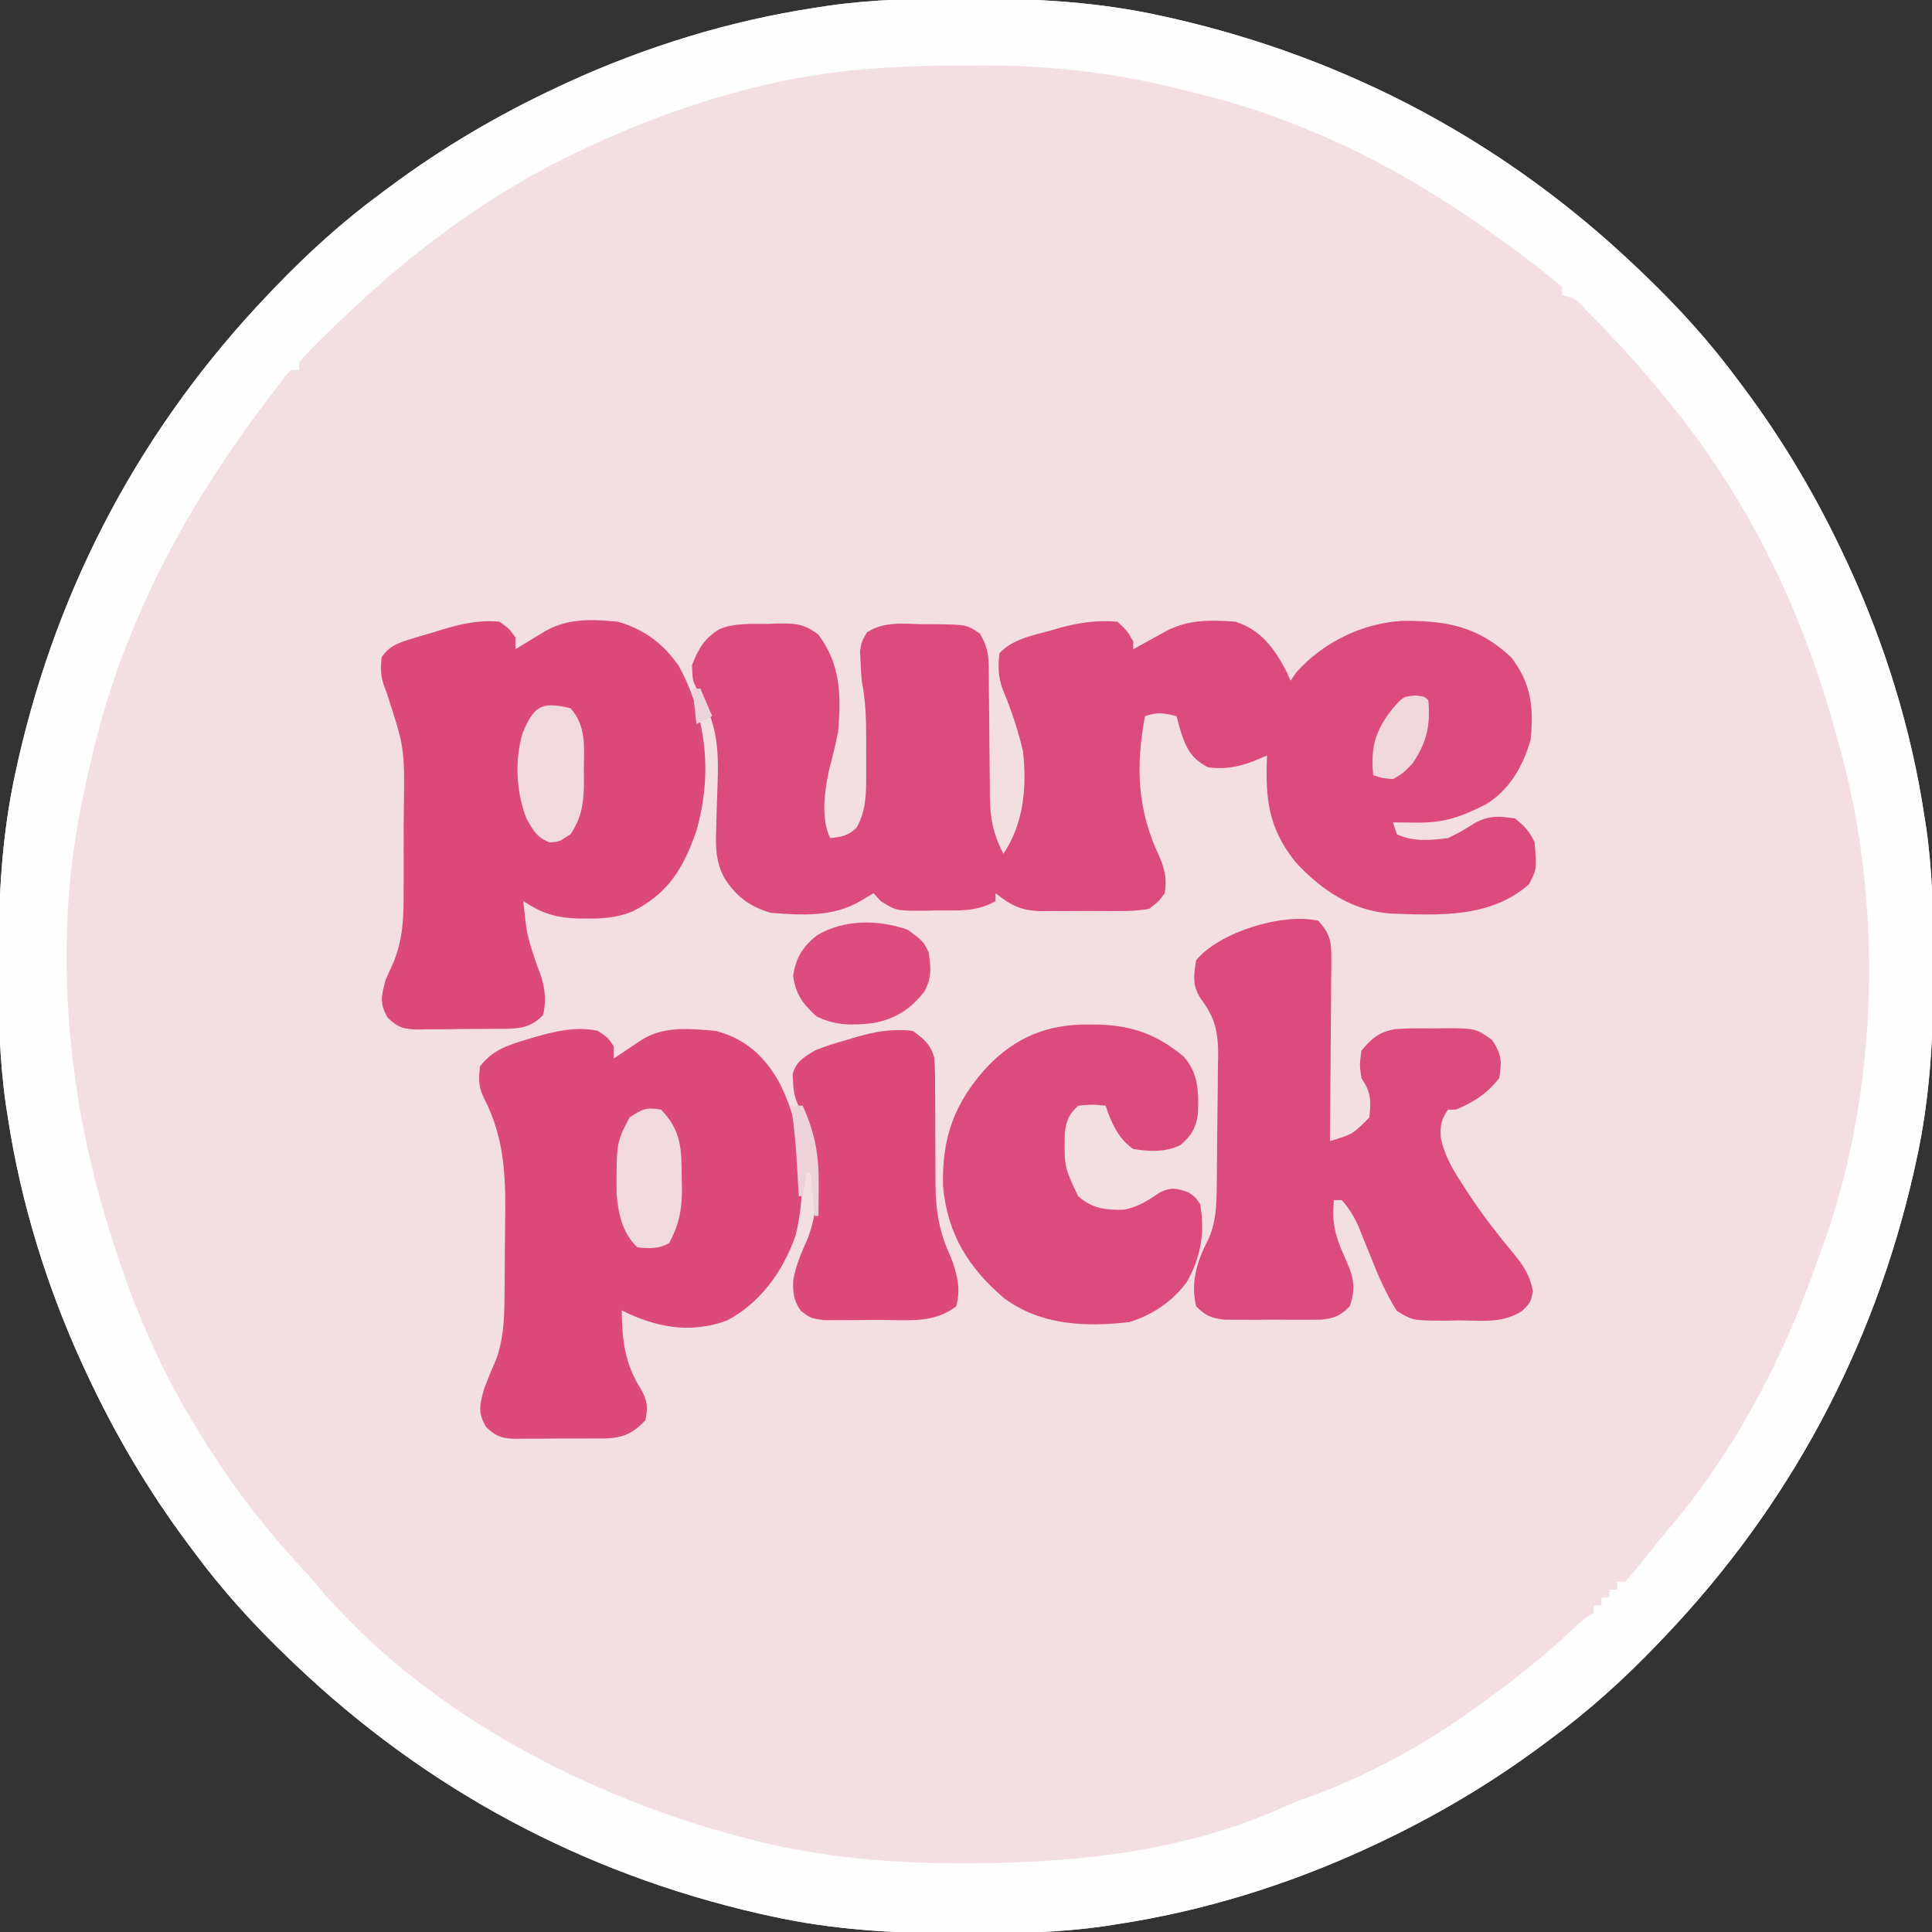 <?xml version="1.0" encoding="UTF-8"?>
<svg version="1.1" xmlns="http://www.w3.org/2000/svg" width="491" height="491">
<rect width="100%" height="100%" fill="#333333" stroke="none"/>
<path d="M0 0 C0.99 0.001 1.979 0.001 2.999 0.002 C19.038 0.042 34.472 0.906 50.188 4.375 C51.183 4.595 52.178 4.814 53.204 5.041 C98.068 15.293 137.874 36.631 171.188 68.375 C171.788 68.947 172.388 69.518 173.007 70.107 C181.898 78.636 189.89 87.452 197.188 97.375 C197.827 98.231 197.827 98.231 198.479 99.104 C208.592 112.672 217.049 127.036 224.188 142.375 C224.68 143.433 224.68 143.433 225.183 144.513 C234.307 164.416 240.89 185.716 244.188 207.375 C244.363 208.489 244.538 209.604 244.718 210.752 C246.352 222.231 246.587 233.605 246.562 245.188 C246.562 246.672 246.562 246.672 246.561 248.186 C246.52 264.226 245.657 279.659 242.188 295.375 C241.968 296.37 241.748 297.366 241.522 298.391 C231.269 343.256 209.931 383.061 178.188 416.375 C177.33 417.276 177.33 417.276 176.455 418.194 C167.927 427.085 159.11 435.077 149.188 442.375 C148.331 443.014 148.331 443.014 147.458 443.667 C133.89 453.779 119.527 462.237 104.188 469.375 C103.129 469.868 103.129 469.868 102.05 470.371 C82.146 479.494 60.846 486.078 39.188 489.375 C38.073 489.55 36.959 489.725 35.811 489.906 C24.332 491.539 12.958 491.774 1.375 491.75 C0.385 491.749 -0.604 491.749 -1.624 491.748 C-17.663 491.708 -33.097 490.844 -48.812 487.375 C-49.808 487.155 -50.803 486.936 -51.829 486.709 C-96.693 476.457 -136.499 455.119 -169.812 423.375 C-170.413 422.803 -171.013 422.232 -171.632 421.643 C-180.523 413.114 -188.515 404.298 -195.812 394.375 C-196.239 393.804 -196.665 393.234 -197.104 392.646 C-207.217 379.078 -215.674 364.714 -222.812 349.375 C-223.141 348.67 -223.47 347.964 -223.808 347.237 C-232.932 327.334 -239.515 306.034 -242.812 284.375 C-242.988 283.261 -243.163 282.146 -243.343 280.998 C-244.977 269.519 -245.212 258.145 -245.188 246.562 C-245.187 245.078 -245.187 245.078 -245.186 243.564 C-245.145 227.524 -244.282 212.091 -240.812 196.375 C-240.593 195.38 -240.373 194.384 -240.147 193.359 C-229.894 148.494 -208.556 108.689 -176.812 75.375 C-176.241 74.775 -175.669 74.174 -175.08 73.556 C-166.552 64.665 -157.735 56.673 -147.812 49.375 C-147.242 48.949 -146.671 48.523 -146.083 48.083 C-132.515 37.971 -118.152 29.513 -102.812 22.375 C-102.107 22.046 -101.402 21.718 -100.675 21.379 C-80.771 12.256 -59.471 5.672 -37.812 2.375 C-36.698 2.2 -35.584 2.025 -34.436 1.844 C-22.957 0.211 -11.583 -0.024 0 0 Z " fill="#F3DFE1" transform="translate(244.812,-0.375)"/>
<path d="M0 0 C0.99 0.001 1.979 0.001 2.999 0.002 C19.038 0.042 34.472 0.906 50.188 4.375 C51.183 4.595 52.178 4.814 53.204 5.041 C98.068 15.293 137.874 36.631 171.188 68.375 C171.788 68.947 172.388 69.518 173.007 70.107 C181.898 78.636 189.89 87.452 197.188 97.375 C197.827 98.231 197.827 98.231 198.479 99.104 C208.592 112.672 217.049 127.036 224.188 142.375 C224.68 143.433 224.68 143.433 225.183 144.513 C234.307 164.416 240.89 185.716 244.188 207.375 C244.363 208.489 244.538 209.604 244.718 210.752 C246.352 222.231 246.587 233.605 246.562 245.188 C246.562 246.672 246.562 246.672 246.561 248.186 C246.52 264.226 245.657 279.659 242.188 295.375 C241.968 296.37 241.748 297.366 241.522 298.391 C231.269 343.256 209.931 383.061 178.188 416.375 C177.33 417.276 177.33 417.276 176.455 418.194 C167.927 427.085 159.11 435.077 149.188 442.375 C148.331 443.014 148.331 443.014 147.458 443.667 C133.89 453.779 119.527 462.237 104.188 469.375 C103.129 469.868 103.129 469.868 102.05 470.371 C82.146 479.494 60.846 486.078 39.188 489.375 C38.073 489.55 36.959 489.725 35.811 489.906 C24.332 491.539 12.958 491.774 1.375 491.75 C0.385 491.749 -0.604 491.749 -1.624 491.748 C-17.663 491.708 -33.097 490.844 -48.812 487.375 C-49.808 487.155 -50.803 486.936 -51.829 486.709 C-96.693 476.457 -136.499 455.119 -169.812 423.375 C-170.413 422.803 -171.013 422.232 -171.632 421.643 C-180.523 413.114 -188.515 404.298 -195.812 394.375 C-196.239 393.804 -196.665 393.234 -197.104 392.646 C-207.217 379.078 -215.674 364.714 -222.812 349.375 C-223.141 348.67 -223.47 347.964 -223.808 347.237 C-232.932 327.334 -239.515 306.034 -242.812 284.375 C-242.988 283.261 -243.163 282.146 -243.343 280.998 C-244.977 269.519 -245.212 258.145 -245.188 246.562 C-245.187 245.078 -245.187 245.078 -245.186 243.564 C-245.145 227.524 -244.282 212.091 -240.812 196.375 C-240.593 195.38 -240.373 194.384 -240.147 193.359 C-229.894 148.494 -208.556 108.689 -176.812 75.375 C-176.241 74.775 -175.669 74.174 -175.08 73.556 C-166.552 64.665 -157.735 56.673 -147.812 49.375 C-147.242 48.949 -146.671 48.523 -146.083 48.083 C-132.515 37.971 -118.152 29.513 -102.812 22.375 C-102.107 22.046 -101.402 21.718 -100.675 21.379 C-80.771 12.256 -59.471 5.672 -37.812 2.375 C-36.698 2.2 -35.584 2.025 -34.436 1.844 C-22.957 0.211 -11.583 -0.024 0 0 Z M-42.812 20.375 C-43.868 20.576 -43.868 20.576 -44.944 20.781 C-63.37 24.468 -81.932 31.15 -98.812 39.375 C-99.418 39.668 -100.023 39.961 -100.647 40.263 C-121.823 50.669 -140.841 65.078 -157.812 81.375 C-158.598 82.127 -158.598 82.127 -159.399 82.895 C-164.223 87.521 -164.223 87.521 -168.812 92.375 C-168.812 93.035 -168.812 93.695 -168.812 94.375 C-169.472 94.375 -170.132 94.375 -170.812 94.375 C-172.127 95.689 -172.127 95.689 -173.43 97.461 C-174.207 98.472 -174.207 98.472 -175 99.503 C-175.557 100.244 -176.114 100.986 -176.688 101.75 C-177.266 102.517 -177.845 103.285 -178.441 104.075 C-193.094 123.695 -205.256 144.369 -213.812 167.375 C-214.485 169.181 -214.485 169.181 -215.172 171.023 C-218.887 181.596 -221.557 192.406 -223.812 203.375 C-223.981 204.181 -224.149 204.988 -224.322 205.818 C-231.072 239.985 -227.882 277.265 -217.812 310.375 C-217.594 311.106 -217.375 311.836 -217.149 312.589 C-211.752 330.362 -204.624 347.579 -194.812 363.375 C-194.462 363.948 -194.112 364.52 -193.751 365.11 C-186.276 377.3 -177.853 388.422 -168.105 398.895 C-166.15 401.01 -164.287 403.167 -162.438 405.375 C-135.057 436.622 -94.39 457.5 -54.688 467.688 C-53.796 467.918 -52.904 468.149 -51.985 468.386 C-34.728 472.569 -17.651 473.956 0.062 473.875 C1.084 473.874 2.105 473.872 3.158 473.871 C29.994 473.778 57.503 470.596 82.153 459.288 C84.7 458.145 87.303 457.232 89.938 456.312 C104.151 450.901 117.902 443.324 130.188 434.375 C130.799 433.936 131.41 433.497 132.041 433.044 C140.473 426.97 148.402 420.625 155.93 413.457 C158.188 411.375 158.188 411.375 160.188 410.375 C160.188 409.715 160.188 409.055 160.188 408.375 C160.847 408.375 161.507 408.375 162.188 408.375 C162.188 407.715 162.188 407.055 162.188 406.375 C162.847 406.375 163.507 406.375 164.188 406.375 C164.188 405.715 164.188 405.055 164.188 404.375 C164.847 404.375 165.507 404.375 166.188 404.375 C166.188 403.715 166.188 403.055 166.188 402.375 C166.847 402.375 167.507 402.375 168.188 402.375 C169.605 400.826 170.946 399.207 172.25 397.562 C177.071 391.512 177.071 391.512 179.395 388.793 C195.764 369.592 208.186 346.09 216.495 322.344 C217.15 320.48 217.844 318.63 218.539 316.781 C232.842 277.12 233.919 228.773 222.188 188.375 C221.751 186.802 221.315 185.229 220.879 183.656 C212.458 153.896 198.835 126.339 179.188 102.375 C178.726 101.811 178.265 101.246 177.79 100.665 C172.163 93.833 166.289 87.291 160.062 81 C159.506 80.434 158.949 79.868 158.376 79.285 C155.77 76.322 155.77 76.322 152.188 75.375 C152.188 74.715 152.188 74.055 152.188 73.375 C150.226 71.638 148.262 70.03 146.188 68.438 C145.556 67.95 144.924 67.462 144.274 66.959 C126.075 53.037 106.596 40.722 85.188 32.375 C84.55 32.121 83.913 31.866 83.256 31.604 C74.295 28.066 65.168 25.472 55.812 23.188 C54.846 22.95 53.879 22.712 52.883 22.467 C36.215 18.553 20.105 16.852 3 17 C2.063 17.004 1.125 17.008 0.16 17.012 C-14.33 17.084 -28.547 17.61 -42.812 20.375 Z " fill="#FEFEFE" transform="translate(244.812,-0.375)"/>
<path d="M0 0 C2.5 2.375 2.5 2.375 4 5 C4 5.66 4 6.32 4 7 C4.759 6.578 5.519 6.157 6.301 5.723 C7.792 4.901 7.792 4.901 9.312 4.062 C10.792 3.245 10.792 3.245 12.301 2.41 C18.092 -0.615 23.59 -0.459 30 0 C36.414 2.099 39.688 6.556 42.812 12.375 C43.4 13.674 43.4 13.674 44 15 C44.474 14.299 44.949 13.598 45.438 12.875 C52.165 5.328 62.02 0.452 72.137 -0.203 C83.447 -0.352 91.564 1.118 100 9 C105.174 15.633 105.804 21.756 105 30 C103.101 36.627 99.613 42.863 93.562 46.441 C87.587 49.49 83.086 51.13 76.312 51.062 C74.543 51.049 74.543 51.049 72.738 51.035 C71.835 51.024 70.931 51.012 70 51 C70.33 51.99 70.66 52.98 71 54 C74.981 55.991 79.674 55.539 84 55 C86.442 53.884 88.597 52.557 90.867 51.129 C94.494 49.209 96.965 49.384 101 50 C103.431 51.87 104.641 53.281 106 56 C106.567 62.916 106.567 62.916 104.562 66.75 C94.783 75.337 81.697 74.616 69.462 74.175 C59.632 73.477 51.741 68.177 45.215 61.051 C38.286 52.385 37.549 44.951 38 34 C36.824 34.495 35.649 34.99 34.438 35.5 C30.462 36.968 27.269 37.564 23 37 C18.883 34.848 17.626 32.5 16.188 28.25 C15.775 26.838 15.374 25.423 15 24 C11.713 23.2 10.29 22.903 7 24 C4.556 36.786 5.038 47.995 10.688 59.766 C12.091 63.225 12.57 65.315 12 69 C10.435 71.144 10.435 71.144 8 73 C5.39 73.399 3.208 73.562 0.602 73.531 C-0.111 73.535 -0.824 73.539 -1.558 73.543 C-3.062 73.546 -4.567 73.538 -6.071 73.521 C-8.361 73.5 -10.648 73.521 -12.938 73.547 C-14.404 73.544 -15.87 73.539 -17.336 73.531 C-18.014 73.539 -18.693 73.547 -19.391 73.556 C-24.533 73.456 -27.075 72.062 -31 69 C-31 69.66 -31 70.32 -31 71 C-35.808 73.792 -40.511 73.368 -45.938 73.375 C-46.927 73.399 -47.916 73.424 -48.936 73.449 C-56.245 73.479 -56.245 73.479 -60.191 70.977 C-60.788 70.324 -61.385 69.672 -62 69 C-63.072 69.639 -64.145 70.279 -65.25 70.938 C-72.23 75.099 -80.114 74.597 -88 74 C-93.429 72.511 -96.967 69.783 -100 65 C-102.116 60.768 -102.163 57.412 -101.984 52.715 C-101.949 51.282 -101.915 49.849 -101.883 48.416 C-101.821 46.186 -101.751 43.958 -101.657 41.73 C-101.285 32.36 -101.672 25.706 -106.684 17.414 C-108 15 -108 15 -108.125 11.062 C-106.639 7.018 -104.897 4.142 -101.15 1.886 C-97.26 0.283 -93.218 0.589 -89.062 0.562 C-87.722 0.513 -87.722 0.513 -86.354 0.463 C-81.801 0.426 -79.691 0.47 -75.984 3.312 C-70.317 10.988 -70.227 18.731 -71 28 C-71.667 31.306 -72.479 34.545 -73.328 37.809 C-74.429 43.038 -75.468 50.064 -73 55 C-69.996 54.675 -68.42 54.42 -66.25 52.25 C-63.992 48.185 -63.873 44.05 -63.867 39.473 C-63.866 38.433 -63.865 37.393 -63.863 36.322 C-63.869 34.709 -63.869 34.709 -63.875 33.062 C-63.871 31.991 -63.867 30.919 -63.863 29.814 C-63.87 24.751 -64.007 19.982 -65 15 C-65.154 13.295 -65.262 11.586 -65.312 9.875 C-65.369 8.634 -65.369 8.634 -65.426 7.367 C-65 5 -65 5 -63.668 2.719 C-59.369 -0.051 -54.995 0.502 -50 0.625 C-49.002 0.626 -48.005 0.628 -46.977 0.629 C-38.336 0.733 -38.336 0.733 -35 3 C-33.229 5.904 -32.748 8.096 -32.729 11.474 C-32.713 12.791 -32.713 12.791 -32.698 14.135 C-32.696 15.076 -32.694 16.018 -32.691 16.988 C-32.666 18.994 -32.641 21 -32.615 23.006 C-32.587 26.159 -32.563 29.312 -32.544 32.466 C-32.522 35.515 -32.483 38.564 -32.441 41.613 C-32.441 43.017 -32.441 43.017 -32.441 44.449 C-32.357 50.057 -31.581 54.003 -29 59 C-23.81 51.215 -23.019 42.141 -24 33 C-25.265 27.612 -26.972 22.455 -29.109 17.352 C-30.354 14.065 -30.386 11.478 -30 8 C-26.59 4.437 -21.86 3.559 -17.25 2.312 C-16.477 2.088 -15.703 1.863 -14.906 1.631 C-9.791 0.219 -5.308 -0.435 0 0 Z " fill="#DC4B7D" transform="translate(284,158)"/>
<path d="M0 0 C2.438 1.812 2.438 1.812 4 4 C4 4.99 4 5.98 4 7 C4.687 6.578 5.374 6.157 6.082 5.723 C6.983 5.175 7.884 4.627 8.812 4.062 C9.706 3.517 10.599 2.972 11.52 2.41 C17.358 -0.909 23.46 -0.634 30 0 C36.647 1.879 41.511 5.529 45.461 11.164 C52.63 24.375 54.12 38.711 49.973 53.18 C46.71 62.639 42.833 69.052 33.77 73.633 C29.92 75.217 26.193 75.497 22.062 75.438 C21.014 75.433 21.014 75.433 19.943 75.428 C14.287 75.275 10.659 74.106 6 71 C6.878 79.624 6.878 79.624 9.625 87.75 C11.318 91.752 12.055 95.715 11 100 C8.127 102.932 5.657 103.369 1.618 103.468 C0.585 103.468 0.585 103.468 -0.469 103.469 C-1.186 103.476 -1.903 103.484 -2.642 103.492 C-4.155 103.503 -5.668 103.505 -7.181 103.501 C-9.493 103.5 -11.802 103.542 -14.113 103.586 C-15.586 103.591 -17.059 103.594 -18.531 103.594 C-19.22 103.61 -19.909 103.627 -20.618 103.643 C-24.306 103.59 -25.752 103.235 -28.467 100.662 C-30.629 96.908 -30.094 95.17 -29 91 C-28.332 89.503 -27.655 88.01 -26.973 86.519 C-24.588 80.605 -24.404 75.205 -24.434 68.887 C-24.427 67.755 -24.421 66.624 -24.415 65.458 C-24.408 63.077 -24.411 60.696 -24.424 58.316 C-24.437 54.708 -24.403 51.102 -24.365 47.494 C-24.154 32.005 -24.154 32.005 -28.926 17.491 C-30.246 14.429 -30.394 12.303 -30 9 C-28.051 6.174 -25.797 5.37 -22.578 4.395 C-21.717 4.133 -20.856 3.872 -19.969 3.604 C-19.072 3.342 -18.174 3.081 -17.25 2.812 C-16.368 2.54 -15.487 2.267 -14.578 1.986 C-9.616 0.513 -5.23 -0.502 0 0 Z " fill="#DC4A7C" transform="translate(127,158)"/>
<path d="M0 0 C2.625 1.812 2.625 1.812 4 4 C4 4.99 4 5.98 4 7 C4.626 6.578 5.253 6.157 5.898 5.723 C6.716 5.175 7.533 4.627 8.375 4.062 C9.187 3.517 9.999 2.972 10.836 2.41 C16.614 -1.355 23.344 -0.572 30 0 C37.508 2.089 42.191 6.314 46 13 C52.018 24.765 53.351 39.055 50.199 51.988 C47.063 60.987 41.285 69.147 32.688 73.625 C24.099 76.767 15.923 75.569 7.766 71.875 C7.183 71.586 6.6 71.297 6 71 C6.132 78.773 6.741 84.447 10.902 91.07 C12.52 93.914 12.737 95.829 12 99 C8.715 102.391 6.231 103.466 1.505 103.581 C0.821 103.576 0.138 103.572 -0.566 103.566 C-1.282 103.573 -1.998 103.579 -2.736 103.585 C-4.243 103.592 -5.75 103.589 -7.257 103.576 C-9.56 103.563 -11.859 103.597 -14.162 103.635 C-15.63 103.636 -17.098 103.634 -18.566 103.629 C-19.252 103.642 -19.937 103.655 -20.644 103.669 C-24.319 103.598 -25.762 103.226 -28.465 100.66 C-30.631 96.908 -30.094 95.17 -29 91 C-28.039 88.478 -27.026 85.997 -25.938 83.527 C-23.732 77.581 -23.813 71.469 -23.762 65.211 C-23.754 64.271 -23.746 63.332 -23.737 62.363 C-23.723 60.378 -23.713 58.393 -23.705 56.408 C-23.693 54.397 -23.673 52.385 -23.643 50.375 C-23.465 38.273 -23.37 27.841 -29.108 16.884 C-30.429 14.093 -30.38 12.043 -30 9 C-26.904 4.966 -23.097 3.648 -18.375 2.25 C-17.309 1.929 -17.309 1.929 -16.222 1.602 C-10.869 0.075 -5.55 -1.236 0 0 Z " fill="#DC4A7C" transform="translate(152,262)"/>
<path d="M0 0 C2.862 3.035 3.371 5.11 3.341 9.228 C3.34 10.789 3.34 10.789 3.34 12.381 C3.324 13.498 3.309 14.615 3.293 15.766 C3.289 16.914 3.284 18.063 3.28 19.246 C3.263 22.914 3.226 26.582 3.188 30.25 C3.172 32.737 3.159 35.224 3.146 37.711 C3.113 43.807 3.063 49.904 3 56 C8.826 54.231 8.826 54.231 13 50 C13.463 45.598 13.48 43.721 11 40 C10.5 36.625 10.5 36.625 11 33 C13.742 29.765 15.461 28.277 19.663 27.521 C22.811 27.327 25.909 27.318 29.062 27.375 C30.676 27.346 30.676 27.346 32.322 27.316 C40.122 27.365 40.122 27.365 44.207 30.32 C46.591 33.883 46.751 35.794 46 40 C42.942 43.957 39.579 46.067 35 48 C34.34 48 33.68 48 33 48 C31.234 50.597 30.999 51.984 31.156 55.164 C32.17 59.772 33.997 62.91 36.562 66.812 C37.01 67.511 37.457 68.21 37.918 68.929 C41.596 74.584 45.69 79.816 50 85 C52.375 87.965 53.874 90.302 54.562 94.125 C54 97 54 97 51.84 99.144 C46.922 102.358 41.716 101.616 36 101.562 C34.824 101.586 33.649 101.61 32.438 101.635 C24 101.62 24 101.62 19.977 99.125 C17.216 94.761 15.277 90.228 13.375 85.438 C12.617 83.559 11.854 81.683 11.086 79.809 C10.756 78.982 10.427 78.155 10.087 77.302 C8.956 74.907 7.749 72.989 6 71 C5.34 71 4.68 71 4 71 C3.467 76.542 4.244 79.971 6.562 85.062 C8.766 90.019 9.867 92.837 8 98 C5.595 100.452 4.209 100.975 0.764 101.388 C-1.115 101.393 -1.115 101.393 -3.031 101.398 C-4.041 101.403 -4.041 101.403 -5.07 101.407 C-6.489 101.409 -7.908 101.404 -9.327 101.391 C-11.493 101.375 -13.658 101.391 -15.824 101.41 C-17.206 101.408 -18.587 101.404 -19.969 101.398 C-21.221 101.395 -22.473 101.392 -23.764 101.388 C-27.189 100.977 -28.598 100.427 -31 98 C-32.487 91.941 -30.783 86.474 -27.973 81.105 C-26.195 77.257 -25.873 73.351 -25.807 69.153 C-25.791 68.218 -25.775 67.283 -25.758 66.32 C-25.714 62.065 -25.673 57.81 -25.65 53.554 C-25.633 51.315 -25.606 49.076 -25.568 46.837 C-25.513 43.593 -25.491 40.35 -25.477 37.105 C-25.454 36.113 -25.431 35.12 -25.408 34.096 C-25.426 28.176 -26.243 24.524 -29.864 19.775 C-32.017 16.412 -31.646 13.877 -31 10 C-25.056 2.867 -9.061 -2.072 0 0 Z " fill="#DC4B7D" transform="translate(335,234)"/>
<path d="M0 0 C0.871 0.008 1.743 0.015 2.641 0.023 C11.132 0.314 17.473 2.674 24.02 8.16 C27.845 12.449 27.85 17.326 27.621 22.871 C27.061 26.427 25.92 28.295 23.188 30.625 C19.447 32.495 15.25 32.303 11.188 31.625 C7.408 29.036 5.568 24.893 4.188 20.625 C0.813 20.291 0.813 20.291 -2.812 20.625 C-5.226 22.912 -5.775 24.337 -6.211 27.648 C-6.351 36.14 -6.351 36.14 -2.812 43.625 C0.752 46.77 4.182 47.181 8.781 47.066 C12.38 46.406 15.054 44.666 18.047 42.621 C20.879 41.303 22.267 41.612 25.188 42.625 C26.969 43.84 26.969 43.84 28.188 45.625 C29.489 52.75 28.356 59.169 24.812 65.43 C21.117 70.423 16.098 73.787 10.188 75.625 C-0.973 76.911 -12.235 76.449 -21.523 69.637 C-30.669 61.872 -35.985 53.318 -37.133 41.262 C-37.54 28.84 -34.237 19.744 -25.812 10.625 C-18.544 3.105 -10.411 -0.136 0 0 Z " fill="#DC4B7D" transform="translate(276.812,260.375)"/>
<path d="M0 0 C2.747 1.992 4.671 3.574 5.457 6.982 C5.642 9.392 5.666 11.758 5.637 14.176 C5.652 15.502 5.652 15.502 5.668 16.855 C5.698 19.674 5.694 22.493 5.688 25.312 C5.696 28.121 5.713 30.93 5.739 33.738 C5.754 35.482 5.758 37.227 5.749 38.971 C5.78 45.662 6.731 51.317 9.625 57.438 C11.203 61.527 12.27 65.689 11 70 C5.373 74.33 -1.08 73.486 -7.829 73.446 C-10.06 73.438 -12.287 73.466 -14.518 73.498 C-15.94 73.5 -17.363 73.499 -18.785 73.496 C-20.073 73.498 -21.361 73.5 -22.688 73.502 C-26 73 -26 73 -28.42 71.196 C-30.322 68.552 -30.553 66.518 -30.402 63.289 C-29.778 59.738 -28.431 56.58 -26.973 53.297 C-23.132 44.227 -23.976 32.18 -27.148 23.016 C-27.977 20.971 -27.977 20.971 -29.074 18.984 C-30.067 16.857 -30.36 15.337 -30.438 13 C-30.477 12.34 -30.517 11.68 -30.559 11 C-29.652 7.755 -27.793 6.794 -25 5 C-22.283 3.866 -19.52 3.042 -16.688 2.25 C-15.966 2.03 -15.245 1.809 -14.502 1.582 C-9.517 0.142 -5.182 -0.623 0 0 Z " fill="#DC4A7C" transform="translate(232,262)"/>
<path d="M0 0 C4.018 2.961 4.018 2.961 5.375 5.75 C5.961 9.721 6.228 12.175 4.309 15.719 C0.79 20.245 -3.004 22.67 -8.625 23.75 C-14.01 24.363 -18.189 24.442 -23.125 22.062 C-26.598 18.85 -28.359 16.536 -29.062 11.812 C-28.41 7.242 -26.672 4.379 -23.035 1.484 C-16.124 -2.665 -7.467 -2.575 0 0 Z " fill="#DD4C7E" transform="translate(230.625,236.25)"/>
<path d="M0 0 C5.245 5.391 5.207 10.165 5.25 17.25 C5.271 18.084 5.291 18.918 5.312 19.777 C5.347 25.285 4.649 29.139 2 34 C-0.829 35.414 -2.874 35.319 -6 35 C-9.808 31.464 -10.879 26.442 -11.301 21.414 C-11.341 8.311 -11.341 8.311 -8 2 C-4.758 -0.161 -3.763 -0.642 0 0 Z " fill="#F1DADE" transform="translate(168,282)"/>
<path d="M0 0 C4.016 4.496 3.446 9.752 3.375 15.438 C3.387 16.366 3.398 17.295 3.41 18.252 C3.388 23.555 3.06 27.468 0 32 C-3 34 -3 34 -5.438 34.062 C-8.605 32.749 -9.602 30.951 -11.203 27.984 C-13.857 21.375 -14.215 13.047 -12.176 6.254 C-9.289 -0.452 -7.563 -1.858 0 0 Z " fill="#F1DADE" transform="translate(145,180)"/>
<path d="M0 0 C2.375 0.25 2.375 0.25 3.375 1.25 C3.933 7.608 2.984 11.943 -0.625 17.25 C-3.062 19.812 -3.062 19.812 -5.625 21.25 C-8.438 21 -8.438 21 -10.625 20.25 C-11.363 13.163 -10.091 8.811 -5.625 3.25 C-3.021 0.288 -3.021 0.288 0 0 Z " fill="#EFD7DB" transform="translate(359.625,176.75)"/>
<path d="M0 0 C0.99 0 1.98 0 3 0 C6.149 6.982 7.152 12.592 7.062 20.312 C7.058 21.053 7.053 21.794 7.049 22.557 C7.037 24.371 7.019 26.186 7 28 C6.67 28 6.34 28 6 28 C5.67 24.37 5.34 20.74 5 17 C4.67 17 4.34 17 4 17 C3.67 18.98 3.34 20.96 3 23 C2.67 23 2.34 23 2 23 C1.939 21.926 1.879 20.852 1.816 19.746 C1.732 18.31 1.647 16.874 1.562 15.438 C1.523 14.733 1.484 14.029 1.443 13.303 C1.175 8.82 0.694 4.437 0 0 Z " fill="#EDD2D9" transform="translate(201,281)"/>
<path d="M0 0 C0.66 0 1.32 0 2 0 C2.99 2.31 3.98 4.62 5 7 C3.02 7.99 3.02 7.99 1 9 C0.67 6.03 0.34 3.06 0 0 Z " fill="#ECD2D9" transform="translate(176,175)"/>
</svg>
